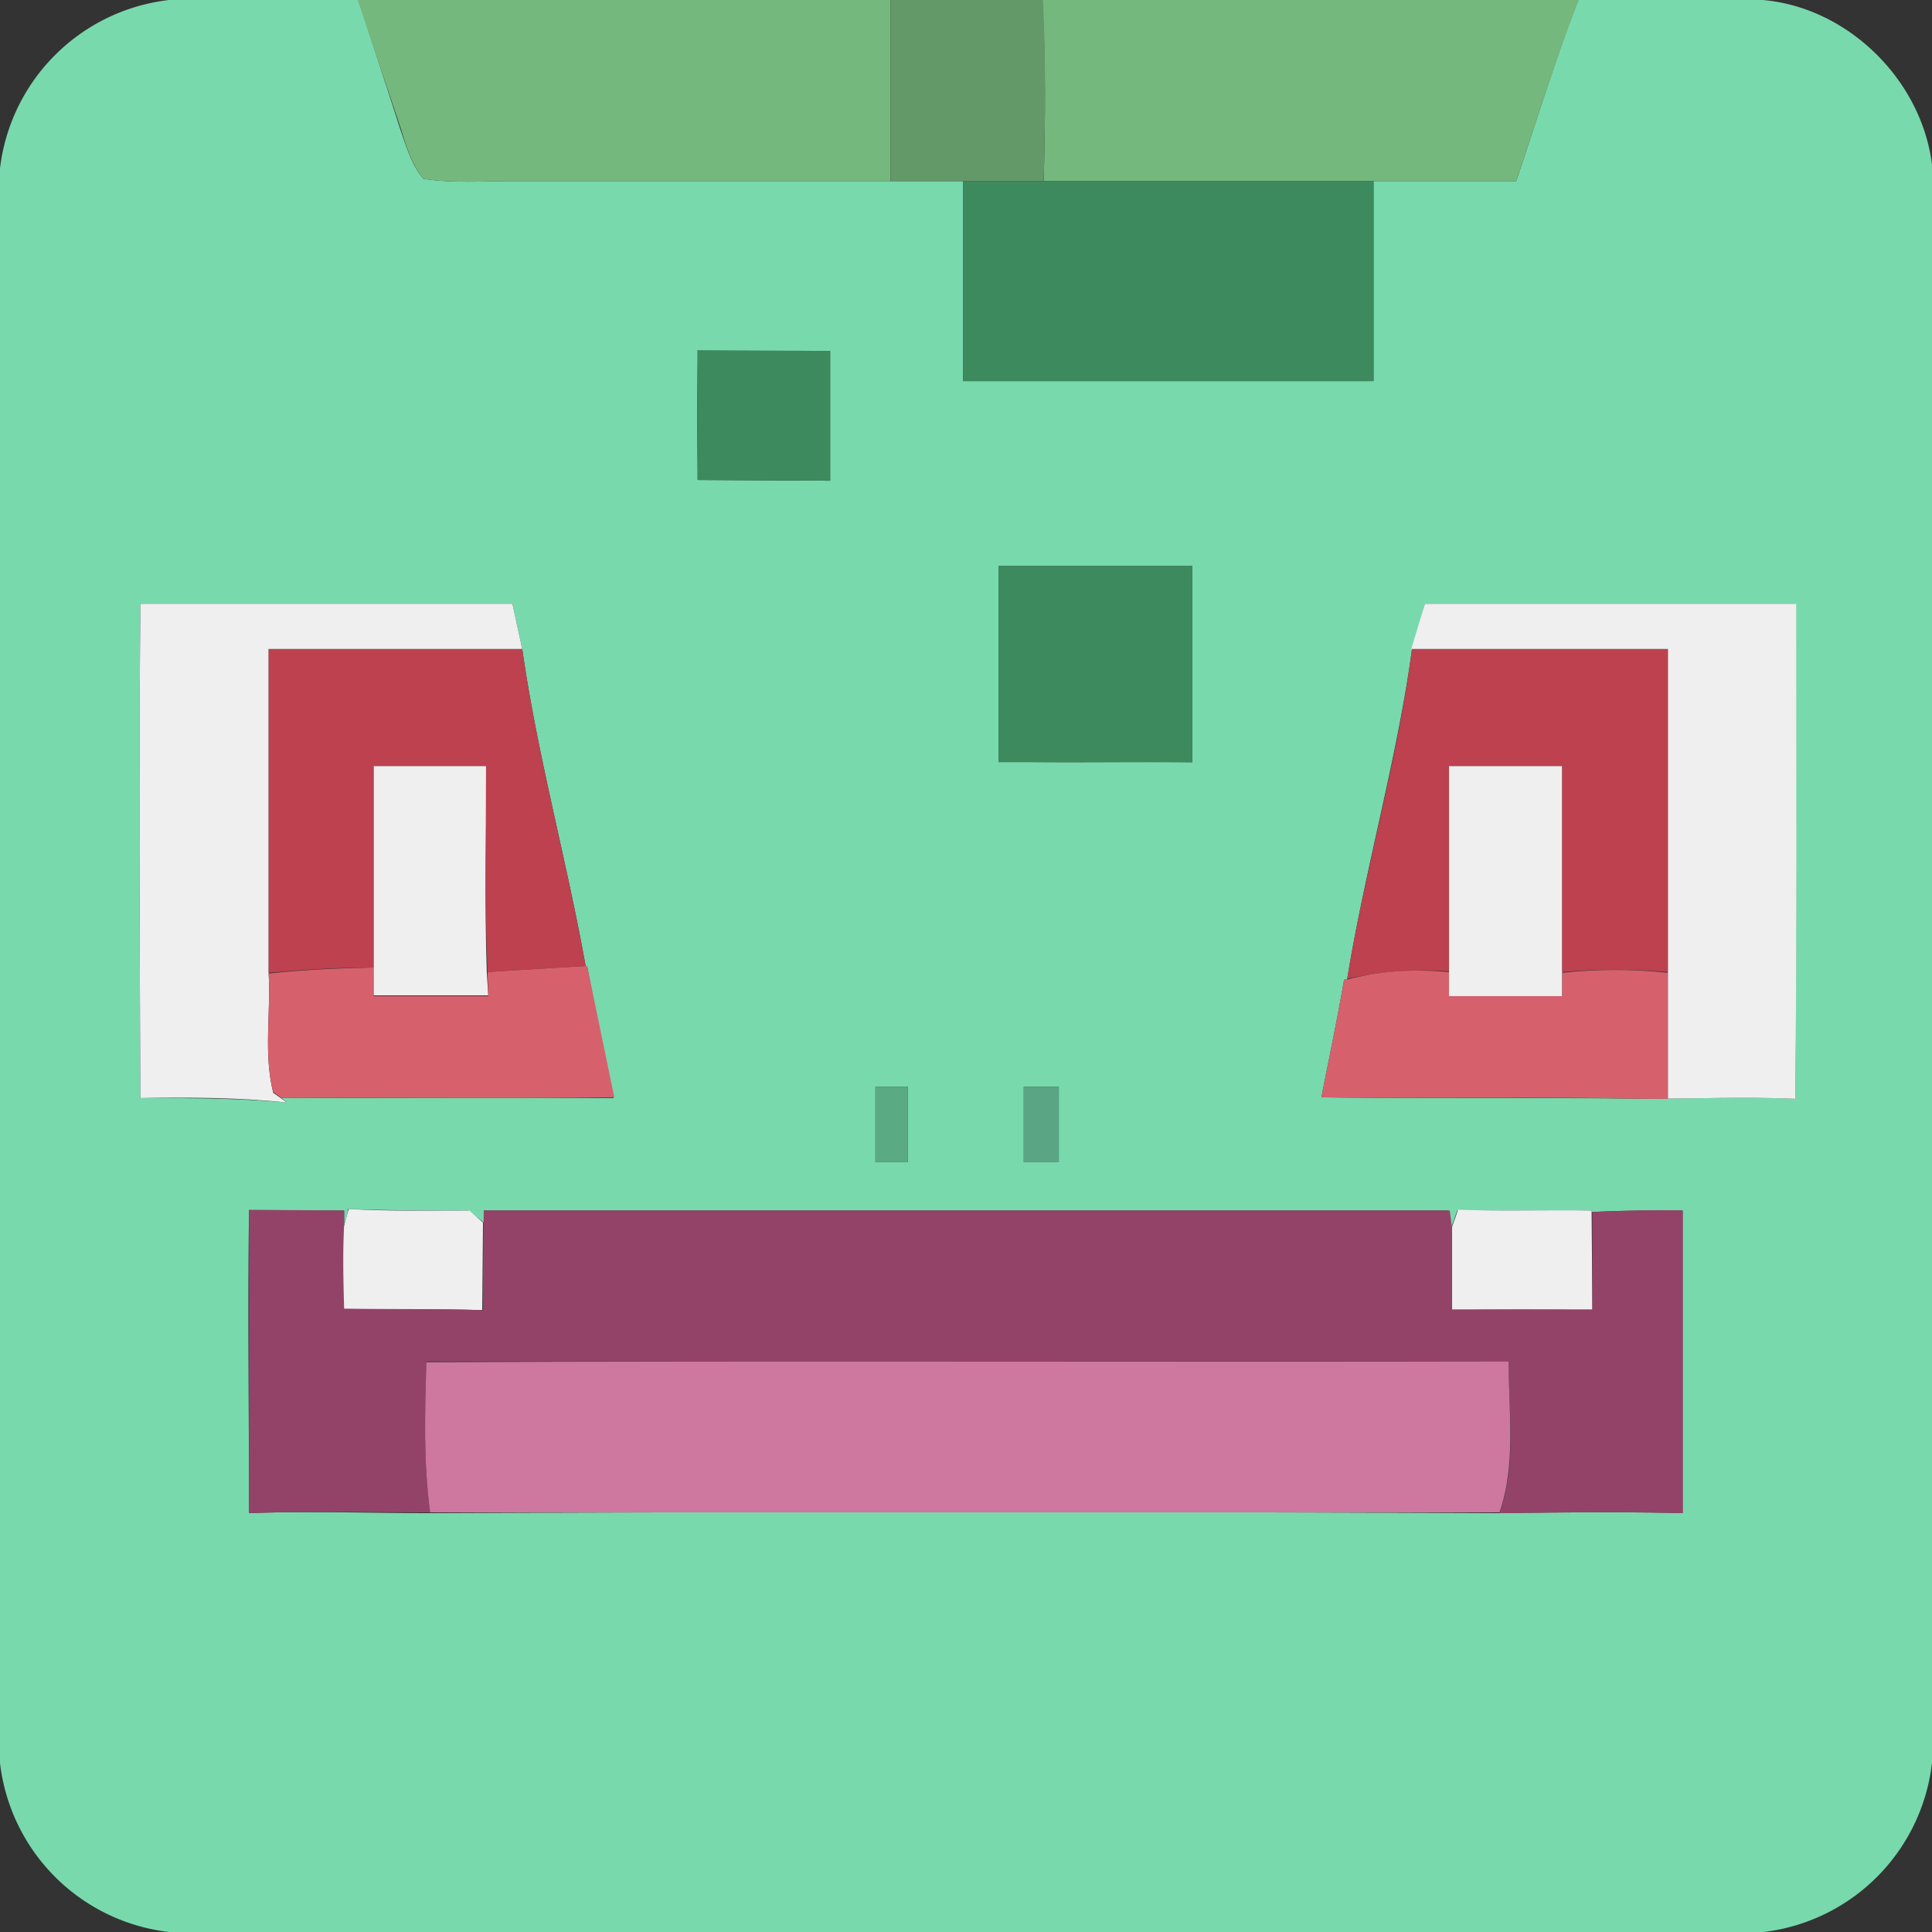 <svg xmlns="http://www.w3.org/2000/svg" viewBox="0 0 256 256"><rect x="0" y="0" width="256" height="256" fill="#333333" stroke="none"/><path fill="#78d9ad" d="M22.4 0h25.1L53 17c.8 2.3 1.5 4.8 3.1 6.7 4 .6 7.9.3 11.8.3h59.7v26.5H182V24h18.9c2.7-8 5.2-16.1 8.2-24h24.5c11.3 1 21 10.6 22.4 21.8v211.8a25.5 25.5 0 0 1-22.3 22.4H22.4A25.5 25.5 0 0 1 0 233.6V22.3A25.5 25.5 0 0 1 22.4 0m70 63.6l17.6.1V46.5H92.5a325 325 0 0 0 0 17.1m39.8 11.5v25.8c8.6.2 17.1 0 25.7.1V75h-25.7M18.6 80c-.2 21.9-.1 43.7 0 65.5 6.5 0 13 0 19.4.6l-.7-.6h44c-1.3-5.9-2.4-11.7-3.5-17.5h-.2c-2.5-14-6.4-27.9-8.4-42l-1.3-6H18.6m170.2 0l-1.7 6c-2 14.7-6.2 29-8.6 43.8h-.4c-.9 5.3-2 10.4-3 15.6 14.5.2 28.9 0 43.3.2h-.8c6.8 0 13.6-.3 20.3 0 .2-21.9 0-43.8 0-65.6h-49.1M116 144v10h4.3v-10H116m19.7 0v10h4.6v-10h-4.6M33 160.3c-.2 13.4 0 26.8 0 40.2 7.9-.3 15.9 0 23.9 0 47.2-.2 94.5-.2 141.7 0 8.1-.1 16.2-.2 24.3 0v-40.1c-4 0-8 0-12 .2v-.2h-17.8l-.8 2.3-.4-2.3H64.1v1.6l-2-1.6c-5.3 0-10.6 0-16-.2 0 .6-.4 1.7-.5 2.2v-2H33.1z"/><path fill="#75b87e" d="M47.5 0H118v24H68c-4 0-8 .3-11.9-.3-1.6-2-2.3-4.4-3-6.7L47.4 0zm90.7 0h71c-3.1 7.9-5.6 16-8.3 24h-62.6c.2-8 .3-16-.2-24z"/><path fill="#639868" d="M118 0h20.2c.4 8 .3 16 .1 24H118V0z"/><path fill="#3c8a5d" d="M127.6 24H182v26.5h-54.4V24zM92.4 63.6V46.4l17.6.1v17.2l-17.6-.1zM132.3 75H158v26h-25.7V75z"/><g fill="#efefef"><path d="M18.6 80h49.3l1.3 6H35.6v43c.3 5.2-.7 10.6.6 15.8l1 .7.8.6c-6.4-.7-13-.7-19.4-.6-.1-21.8-.2-43.6 0-65.4zm170.2 0H238c0 21.8.1 43.7-.1 65.6-6.8-.3-13.5 0-20.3 0h3.4V86h-34l1.8-6z"/><path d="M49.5 101.5h15c-.1 9.1-.3 18.2 0 27.3l.2 3.1H49.5v-30.4zm142.5 0h15V132h-15v-30.5zm1.2 58.8c6 .2 11.8 0 17.7.1v.2l.1 13c-6.2-.1-12.4-.1-18.6 0v-11l.8-2.3zm-147.6 2.1l.6-2.2c5.3.3 10.6.2 16 .2L64 162l-.1 11.6c-6.2-.2-12.3 0-18.5-.1v-11z"/></g><path fill="#bd414f" d="M35.6 86h33.6c2 14.1 5.9 28 8.4 42l-13 .8c-.4-9-.2-18.2-.2-27.3H49.5v26.7c-4.6 0-9.3.3-13.9.7V86zM187 86h34v42.8c-4.7-.4-9.3-.4-14 0v-27.3h-15v27.2c-4.5-.3-9 0-13.5 1 2.4-14.6 6.7-29 8.6-43.7z"/><path fill="#d6616d" d="M35.6 129c4.6-.5 9.3-.7 13.9-.8v3.8h15.2l-.1-3.2 13-.8h.2l3.6 17.4c-14.7.2-29.4 0-44.1.1l-1.1-.8c-1.3-5.1-.3-10.5-.6-15.8zm171.4-.1c4.7-.5 9.3-.5 14 0v16.7h-2.6c-14.4-.3-28.8 0-43.3-.2 1-5.2 2.1-10.3 3-15.6h.4c4.4-1.2 9-1.4 13.5-1v3.2h15v-3.1z"/><path fill="#5aaa84" d="M116 144h4.3v10H116v-10z"/><path fill="#5aa684" d="M135.7 144h4.6v10h-4.7v-10z"/><path fill="#944368" d="M33 160.3l12.6.1v2c-.2 3.7-.1 7.4 0 11 6 .1 12.2 0 18.4.2a898.7 898.7 0 0 1 .1-13.2h128l.3 2.3v10.8H211v-12.9c4-.2 8-.3 12-.2v40.1c-8-.2-16.2-.1-24.3 0 2.3-6.5 1.2-13.4 1.2-20.1H56.5c-.2 6.7-.4 13.4.5 20-8 0-16-.2-24 .1v-40.2z"/><path fill="#ce779f" d="M56.5 180.5c47.8-.2 95.6 0 143.4-.1 0 6.7 1 13.6-1.2 20H57c-.9-6.6-.7-13.3-.5-20z"/></svg>
